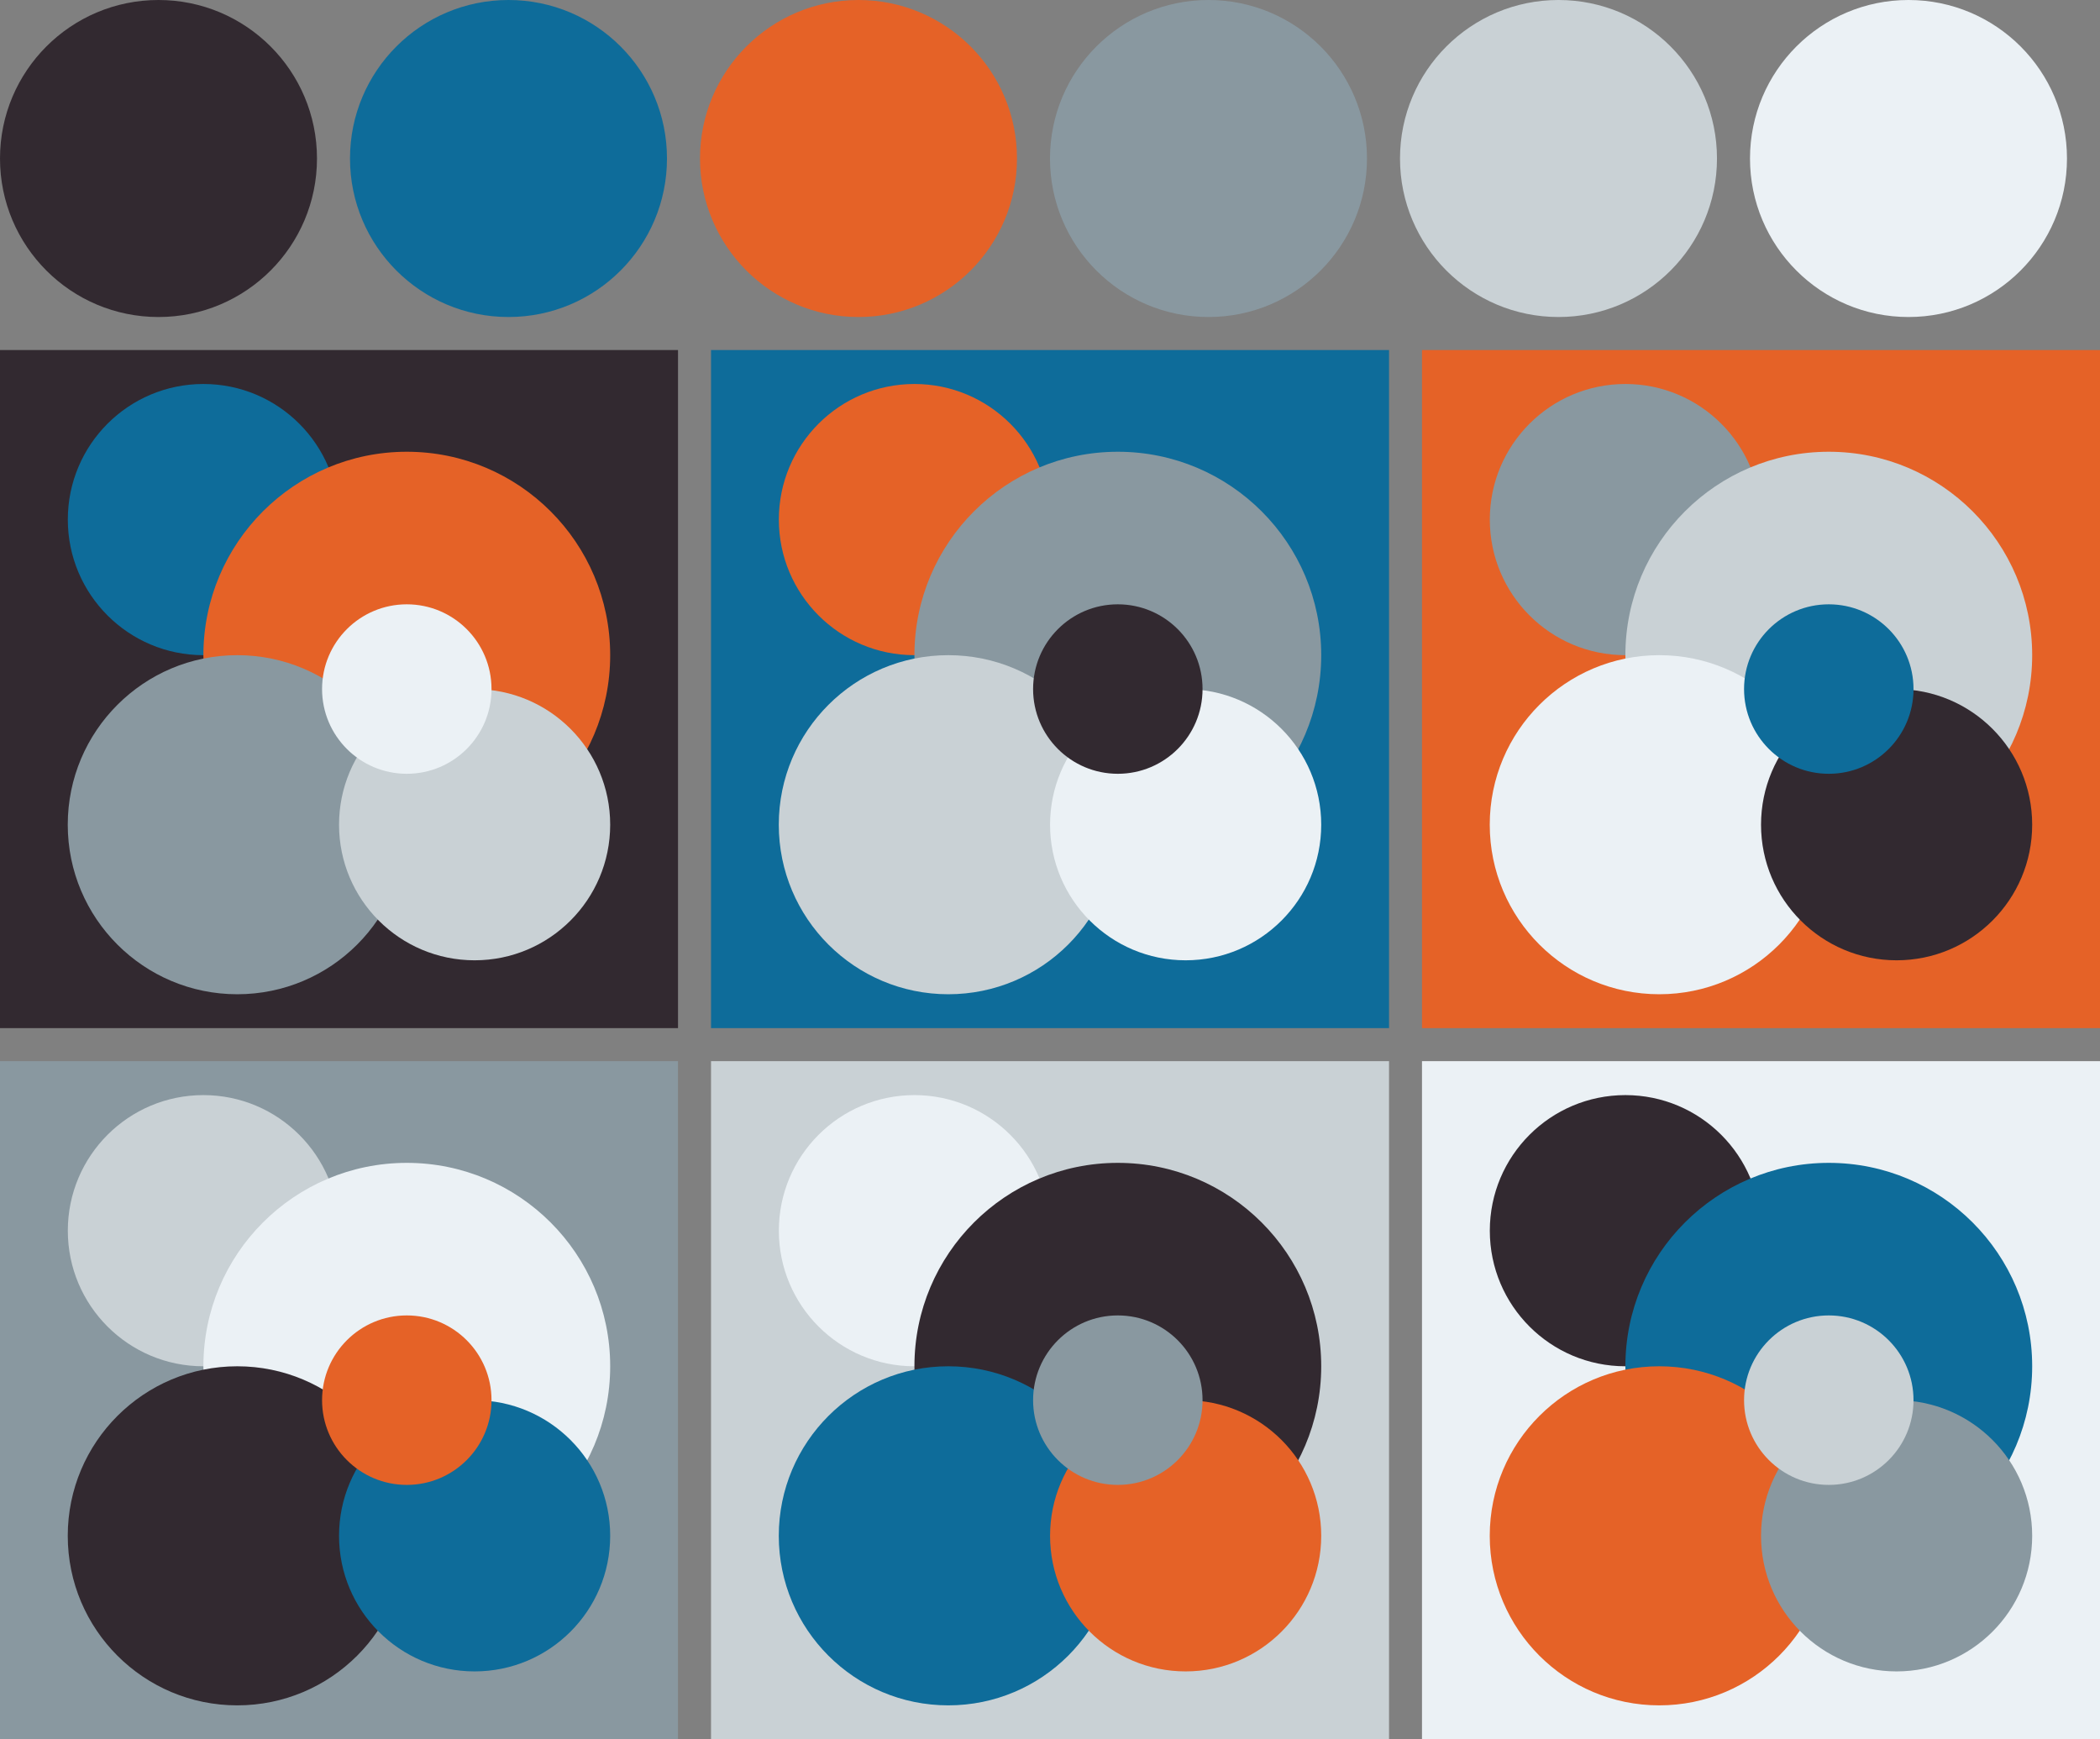 <svg version="1.1" xmlns="http://www.w3.org/2000/svg" xmlns:xlink="http://www.w3.org/1999/xlink" xmlns:inkscape="http://www.inkscape.org/namespaces/inkscape" width="318" height="263.33"><rect width="100%" height="100%" fill="#808080" stroke="none"/><g transform="translate(24 24)"><circle fill="#322930" cx="0" cy="0" r="24"/><circle fill="#0e6c9a" cx="53" cy="0" r="24"/><circle fill="#e56227" cx="106" cy="0" r="24"/><circle fill="#8998a0" cx="159" cy="0" r="24"/><circle fill="#c9d1d5" cx="212" cy="0" r="24"/><circle fill="#ebf1f5" cx="265" cy="0" r="24"/></g><g transform="translate(0 53)"><rect fill="#322930" x="0" y="0" width="102.67" height="102.67"/><circle fill="#0e6c9a" cx="30.80" cy="25.67" r="20.53"/><circle fill="#e56227" cx="61.60" cy="46.20" r="30.80"/><circle fill="#8998a0" cx="35.93" cy="71.87" r="25.67"/><circle fill="#c9d1d5" cx="71.87" cy="71.87" r="20.53"/><circle fill="#ebf1f5" cx="61.60" cy="51.33" r="12.83"/></g><g transform="translate(107.67 53)"><rect fill="#0e6c9a" x="0" y="0" width="102.67" height="102.67"/><circle fill="#e56227" cx="30.80" cy="25.67" r="20.53"/><circle fill="#8998a0" cx="61.60" cy="46.20" r="30.80"/><circle fill="#c9d1d5" cx="35.93" cy="71.87" r="25.67"/><circle fill="#ebf1f5" cx="71.87" cy="71.87" r="20.53"/><circle fill="#322930" cx="61.60" cy="51.33" r="12.83"/></g><g transform="translate(215.33 53)"><rect fill="#e56227" x="0" y="0" width="102.67" height="102.67"/><circle fill="#8998a0" cx="30.80" cy="25.67" r="20.53"/><circle fill="#c9d1d5" cx="61.60" cy="46.20" r="30.80"/><circle fill="#ebf1f5" cx="35.93" cy="71.87" r="25.67"/><circle fill="#322930" cx="71.87" cy="71.87" r="20.53"/><circle fill="#0e6c9a" cx="61.60" cy="51.33" r="12.83"/></g><g transform="translate(0 160.67)"><rect fill="#8998a0" x="0" y="0" width="102.67" height="102.67"/><circle fill="#c9d1d5" cx="30.80" cy="25.67" r="20.53"/><circle fill="#ebf1f5" cx="61.60" cy="46.20" r="30.80"/><circle fill="#322930" cx="35.93" cy="71.87" r="25.67"/><circle fill="#0e6c9a" cx="71.87" cy="71.87" r="20.53"/><circle fill="#e56227" cx="61.60" cy="51.33" r="12.83"/></g><g transform="translate(107.67 160.67)"><rect fill="#c9d1d5" x="0" y="0" width="102.67" height="102.67"/><circle fill="#ebf1f5" cx="30.80" cy="25.67" r="20.53"/><circle fill="#322930" cx="61.60" cy="46.20" r="30.80"/><circle fill="#0e6c9a" cx="35.93" cy="71.87" r="25.67"/><circle fill="#e56227" cx="71.87" cy="71.87" r="20.53"/><circle fill="#8998a0" cx="61.60" cy="51.33" r="12.83"/></g><g transform="translate(215.33 160.67)"><rect fill="#ebf1f5" x="0" y="0" width="102.67" height="102.67"/><circle fill="#322930" cx="30.80" cy="25.67" r="20.53"/><circle fill="#0e6c9a" cx="61.60" cy="46.20" r="30.80"/><circle fill="#e56227" cx="35.93" cy="71.87" r="25.67"/><circle fill="#8998a0" cx="71.87" cy="71.87" r="20.53"/><circle fill="#c9d1d5" cx="61.60" cy="51.33" r="12.83"/></g></svg>
